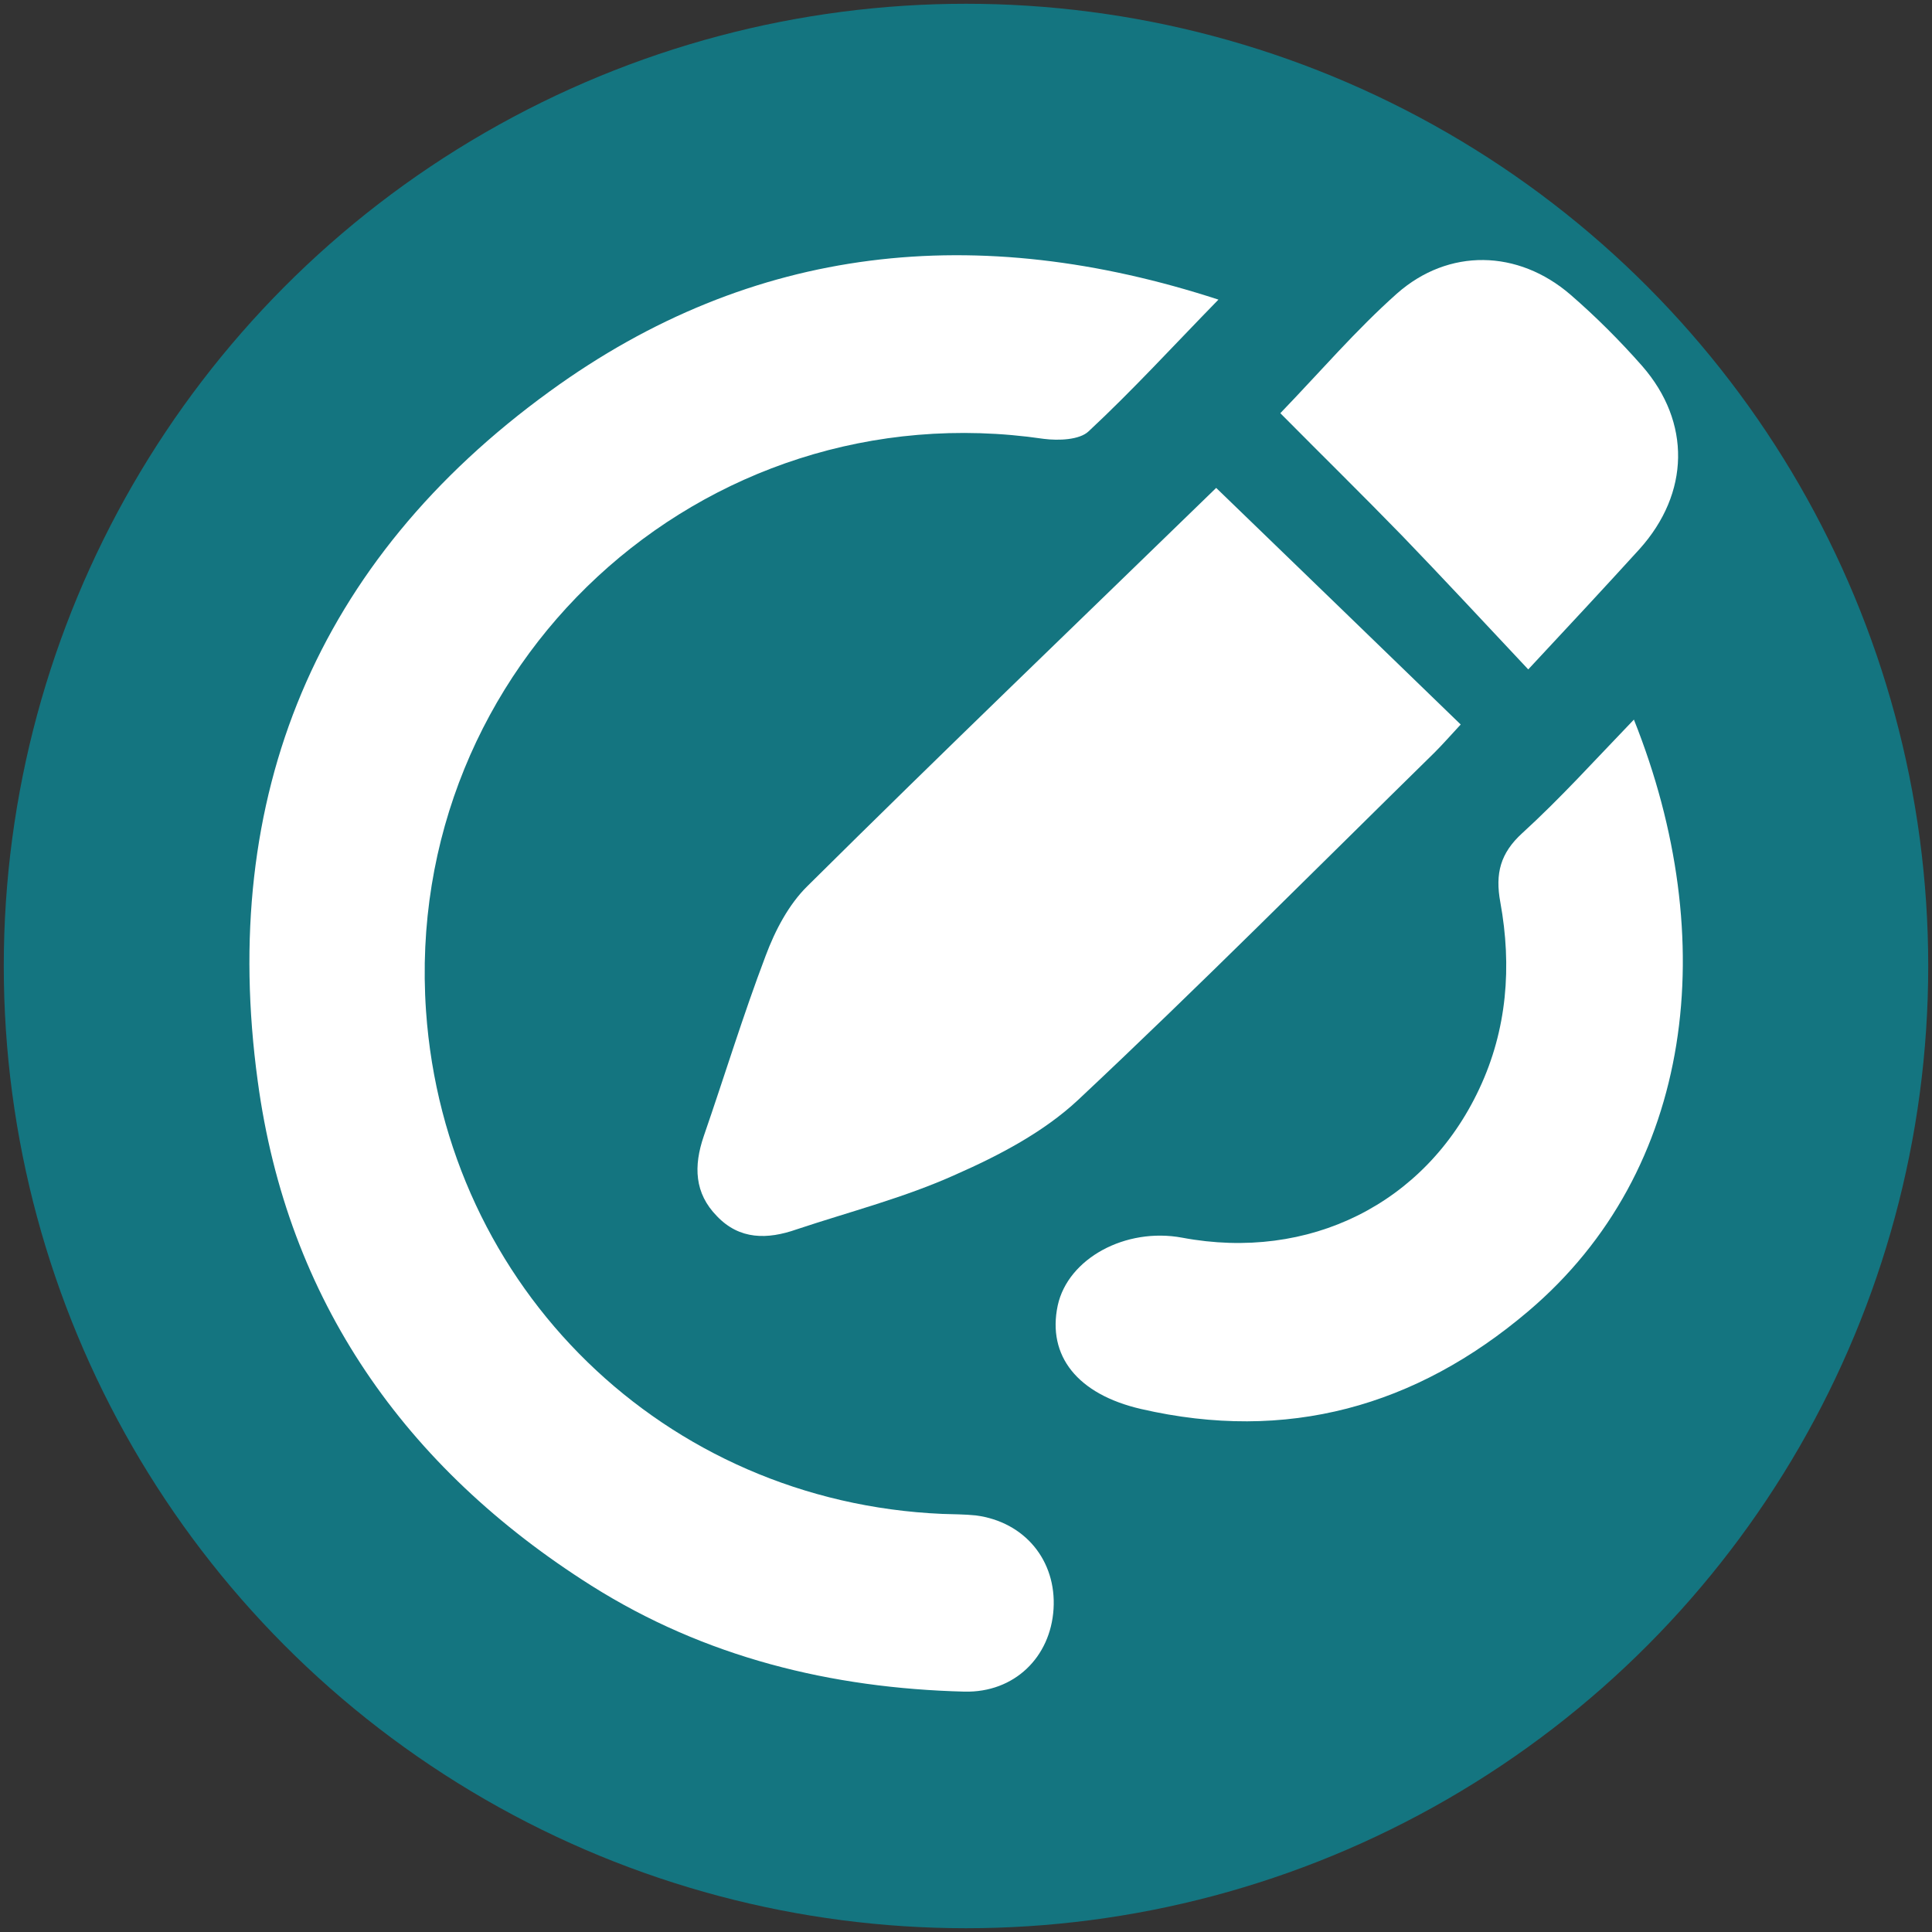 <?xml version="1.0" encoding="utf-8"?>
<!-- Generator: Adobe Illustrator 26.4.1, SVG Export Plug-In . SVG Version: 6.00 Build 0)  -->
<svg version="1.1" id="Layer_1" xmlns="http://www.w3.org/2000/svg" xmlns:xlink="http://www.w3.org/1999/xlink" x="0px" y="0px"
	 viewBox="0 0 512 512" style="enable-background:new 0 0 512 512;" xml:space="preserve">
<rect x="0" y="0" width="512" height="512" fill="#333333" stroke="none"/>
<style type="text/css">
	.st0{fill:#147580;}
	.st1{fill:#FFFFFF;}
</style>
<circle class="st0" cx="256" cy="256" r="255"/>
<g>
	<path class="st1" d="M322.9,79.4c-12.1,12.4-22.8,24.1-34.4,34.9c-2.4,2.3-8,2.5-11.9,2c-90.7-13.3-170,60.1-163.7,151.6
		c5.1,73.5,63.3,130.1,136.8,133.3c2.9,0.1,6,0.1,8.9,0.4c13,1.7,21.4,12,20.6,24.8s-10.4,22.2-23.6,21.9
		c-35.3-0.9-68.8-9.1-98.9-28.1c-49.4-31.2-80.6-75.7-88.4-133.7C58,211,83.8,148.6,145.7,103.7C199.5,64.6,259.1,58.6,322.9,79.4z"
		/>
	<path class="st1" d="M322.3,129.3c20.6,19.9,42.4,41,64.8,62.7c-2.6,2.8-4.7,5.2-6.9,7.4c-31.4,30.8-62.4,62-94.5,92.1
		c-9.1,8.5-20.9,14.7-32.5,19.8c-13.5,6.1-28,9.8-42.1,14.5c-7.7,2.7-15.1,2.8-21.1-3.5c-6-6.1-6.2-13.3-3.5-21.2
		c5.5-15.9,10.4-32,16.4-47.8c2.5-6.7,6.1-13.6,11.1-18.5C249.8,199.3,286.3,164.3,322.3,129.3z"/>
	<path class="st1" d="M433,190.7c23.2,58.1,16.1,119.4-28,156.8c-29.8,25.3-64,34.8-102.6,25.9c-16.9-3.9-24.9-14.1-22.1-27.4
		c2.7-12.5,18-20.8,33-18c33.5,6.3,64.4-8.9,78.7-39.4c7.4-15.7,8.7-32.5,5.6-49.5c-1.4-7.6,0-13,5.8-18.3
		C413.5,211.6,422.6,201.5,433,190.7z"/>
	<path class="st1" d="M339.3,109.5c10.6-11,20.1-22.1,30.9-31.7c13.7-12.1,32.1-11.7,46,0.3c6.7,5.8,13.1,12.2,19,18.9
		c13,14.9,12.6,33.7-0.7,48.5c-9.1,10-18.3,19.9-29.5,31.9c-12.2-13-22.7-24.3-33.4-35.4C361.1,131.2,350.3,120.6,339.3,109.5z"/>
</g>
</svg>
